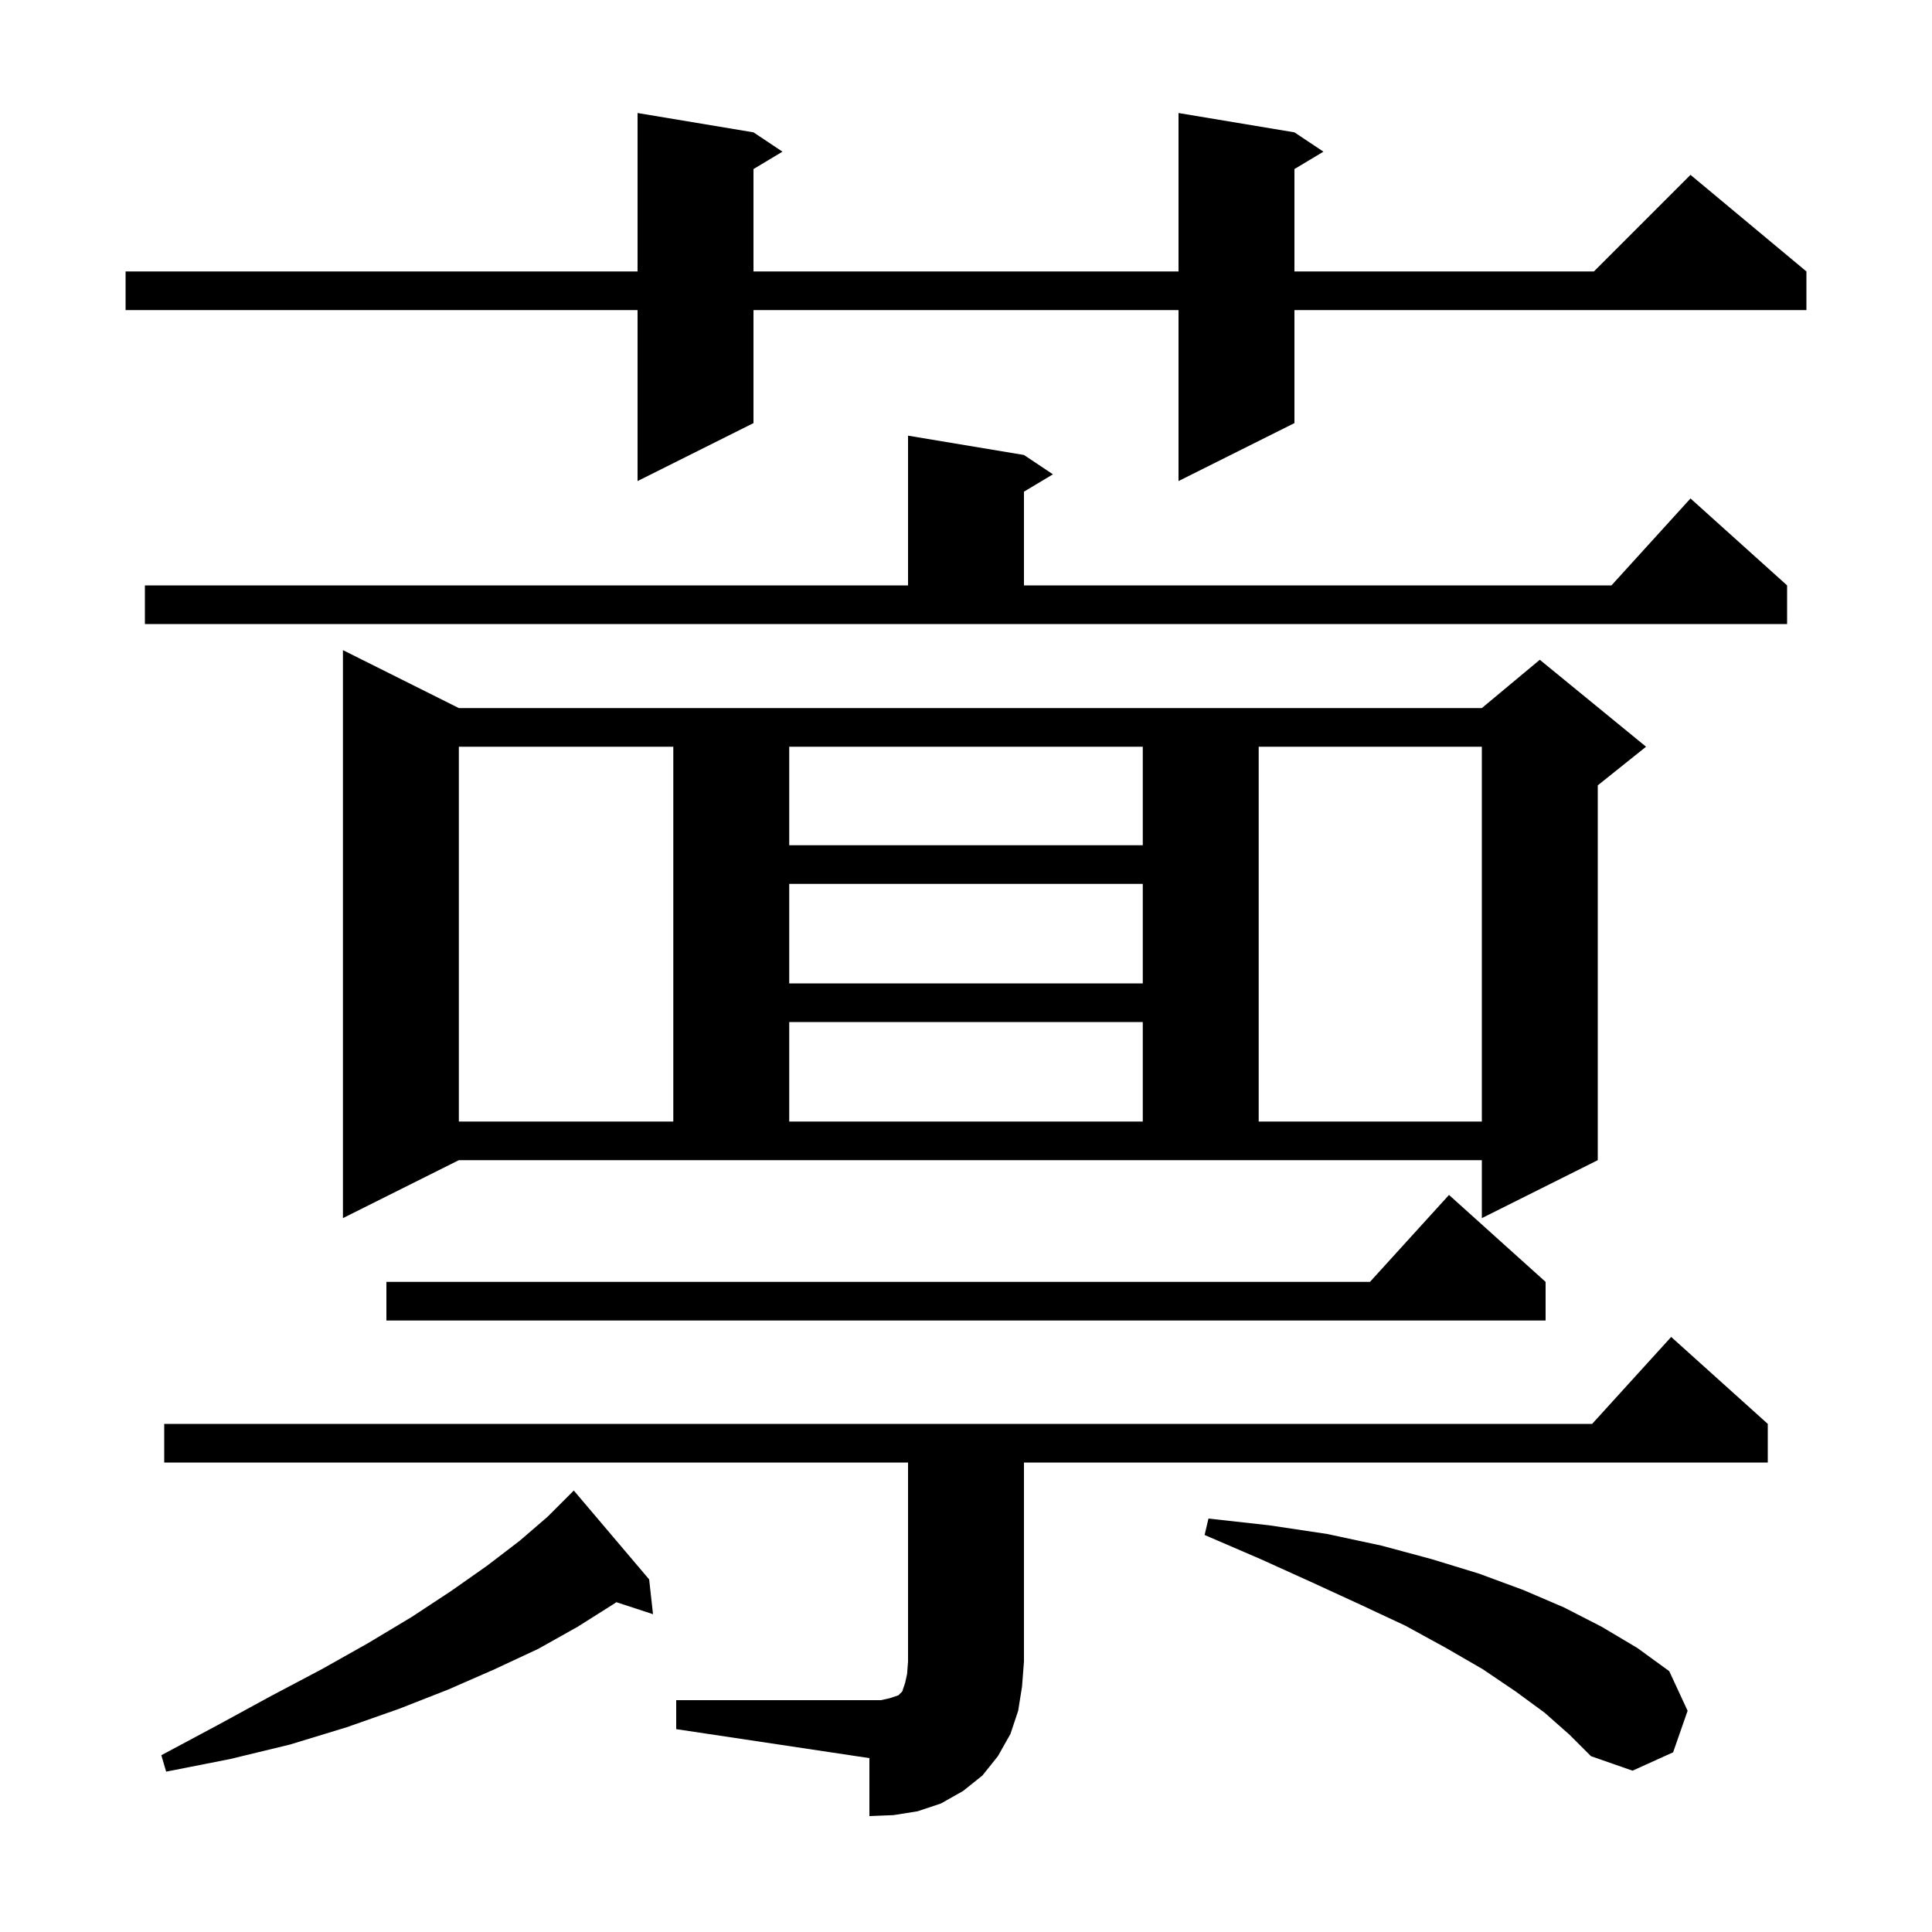 <svg xmlns="http://www.w3.org/2000/svg" xmlns:xlink="http://www.w3.org/1999/xlink" version="1.1" baseProfile="full" viewBox="0 0 200 200" width="200" height="200">
<g fill="black">
<path d="M 70.0 176.0 L 91.2 176.0 L 92.1 175.8 L 93.0 175.5 L 93.4 175.1 L 93.7 174.2 L 93.9 173.3 L 94.0 172.0 L 94.0 151.4 L 17.0 151.4 L 17.0 147.4 L 164.818 147.4 L 173.0 138.4 L 183.0 147.4 L 183.0 151.4 L 106.0 151.4 L 106.0 172.0 L 105.8 174.6 L 105.4 177.1 L 104.6 179.5 L 103.3 181.8 L 101.7 183.8 L 99.7 185.4 L 97.4 186.7 L 95.0 187.5 L 92.5 187.9 L 90.0 188.0 L 90.0 182.0 L 70.0 179.0 Z M 67.2 163.5 L 67.6 167.1 L 63.805 165.858 L 63.6 166.0 L 59.8 168.4 L 55.7 170.7 L 51.2 172.8 L 46.4 174.9 L 41.3 176.9 L 35.9 178.8 L 30.0 180.6 L 23.8 182.1 L 17.2 183.4 L 16.7 181.7 L 22.5 178.6 L 28.0 175.6 L 33.3 172.8 L 38.1 170.1 L 42.6 167.4 L 46.7 164.7 L 50.4 162.1 L 53.8 159.5 L 56.7 157.0 L 59.4 154.3 Z M 159.9 177.3 L 156.9 175.1 L 153.5 172.8 L 149.7 170.6 L 145.5 168.3 L 140.8 166.1 L 135.8 163.8 L 130.5 161.4 L 124.7 158.9 L 125.1 157.2 L 131.4 157.9 L 137.4 158.8 L 143.0 160.0 L 148.2 161.4 L 153.1 162.9 L 157.7 164.6 L 161.9 166.4 L 165.8 168.4 L 169.5 170.6 L 172.8 173.0 L 174.7 177.1 L 173.2 181.4 L 169.0 183.3 L 164.7 181.8 L 162.5 179.6 Z M 160.0 132.7 L 160.0 136.7 L 40.0 136.7 L 40.0 132.7 L 141.818 132.7 L 150.0 123.7 Z M 35.5 126.1 L 35.5 67.3 L 47.5 73.3 L 153.4 73.3 L 159.4 68.3 L 170.4 77.3 L 165.4 81.3 L 165.4 120.1 L 153.4 126.1 L 153.4 120.1 L 47.5 120.1 Z M 47.5 77.3 L 47.5 116.1 L 69.7 116.1 L 69.7 77.3 Z M 81.7 105.8 L 81.7 116.1 L 118.3 116.1 L 118.3 105.8 Z M 130.3 77.3 L 130.3 116.1 L 153.4 116.1 L 153.4 77.3 Z M 81.7 91.5 L 81.7 101.8 L 118.3 101.8 L 118.3 91.5 Z M 81.7 77.3 L 81.7 87.5 L 118.3 87.5 L 118.3 77.3 Z M 15.0 60.6 L 94.0 60.6 L 94.0 45.1 L 106.0 47.1 L 109.0 49.1 L 106.0 50.9 L 106.0 60.6 L 166.818 60.6 L 175.0 51.6 L 185.0 60.6 L 185.0 64.6 L 15.0 64.6 Z M 134.0 13.7 L 137.0 15.7 L 134.0 17.5 L 134.0 28.1 L 165.0 28.1 L 175.0 18.1 L 187.0 28.1 L 187.0 32.1 L 134.0 32.1 L 134.0 43.8 L 122.0 49.8 L 122.0 32.1 L 78.0 32.1 L 78.0 43.8 L 66.0 49.8 L 66.0 32.1 L 13.0 32.1 L 13.0 28.1 L 66.0 28.1 L 66.0 11.7 L 78.0 13.7 L 81.0 15.7 L 78.0 17.5 L 78.0 28.1 L 122.0 28.1 L 122.0 11.7 Z " />
</g>
</svg>

